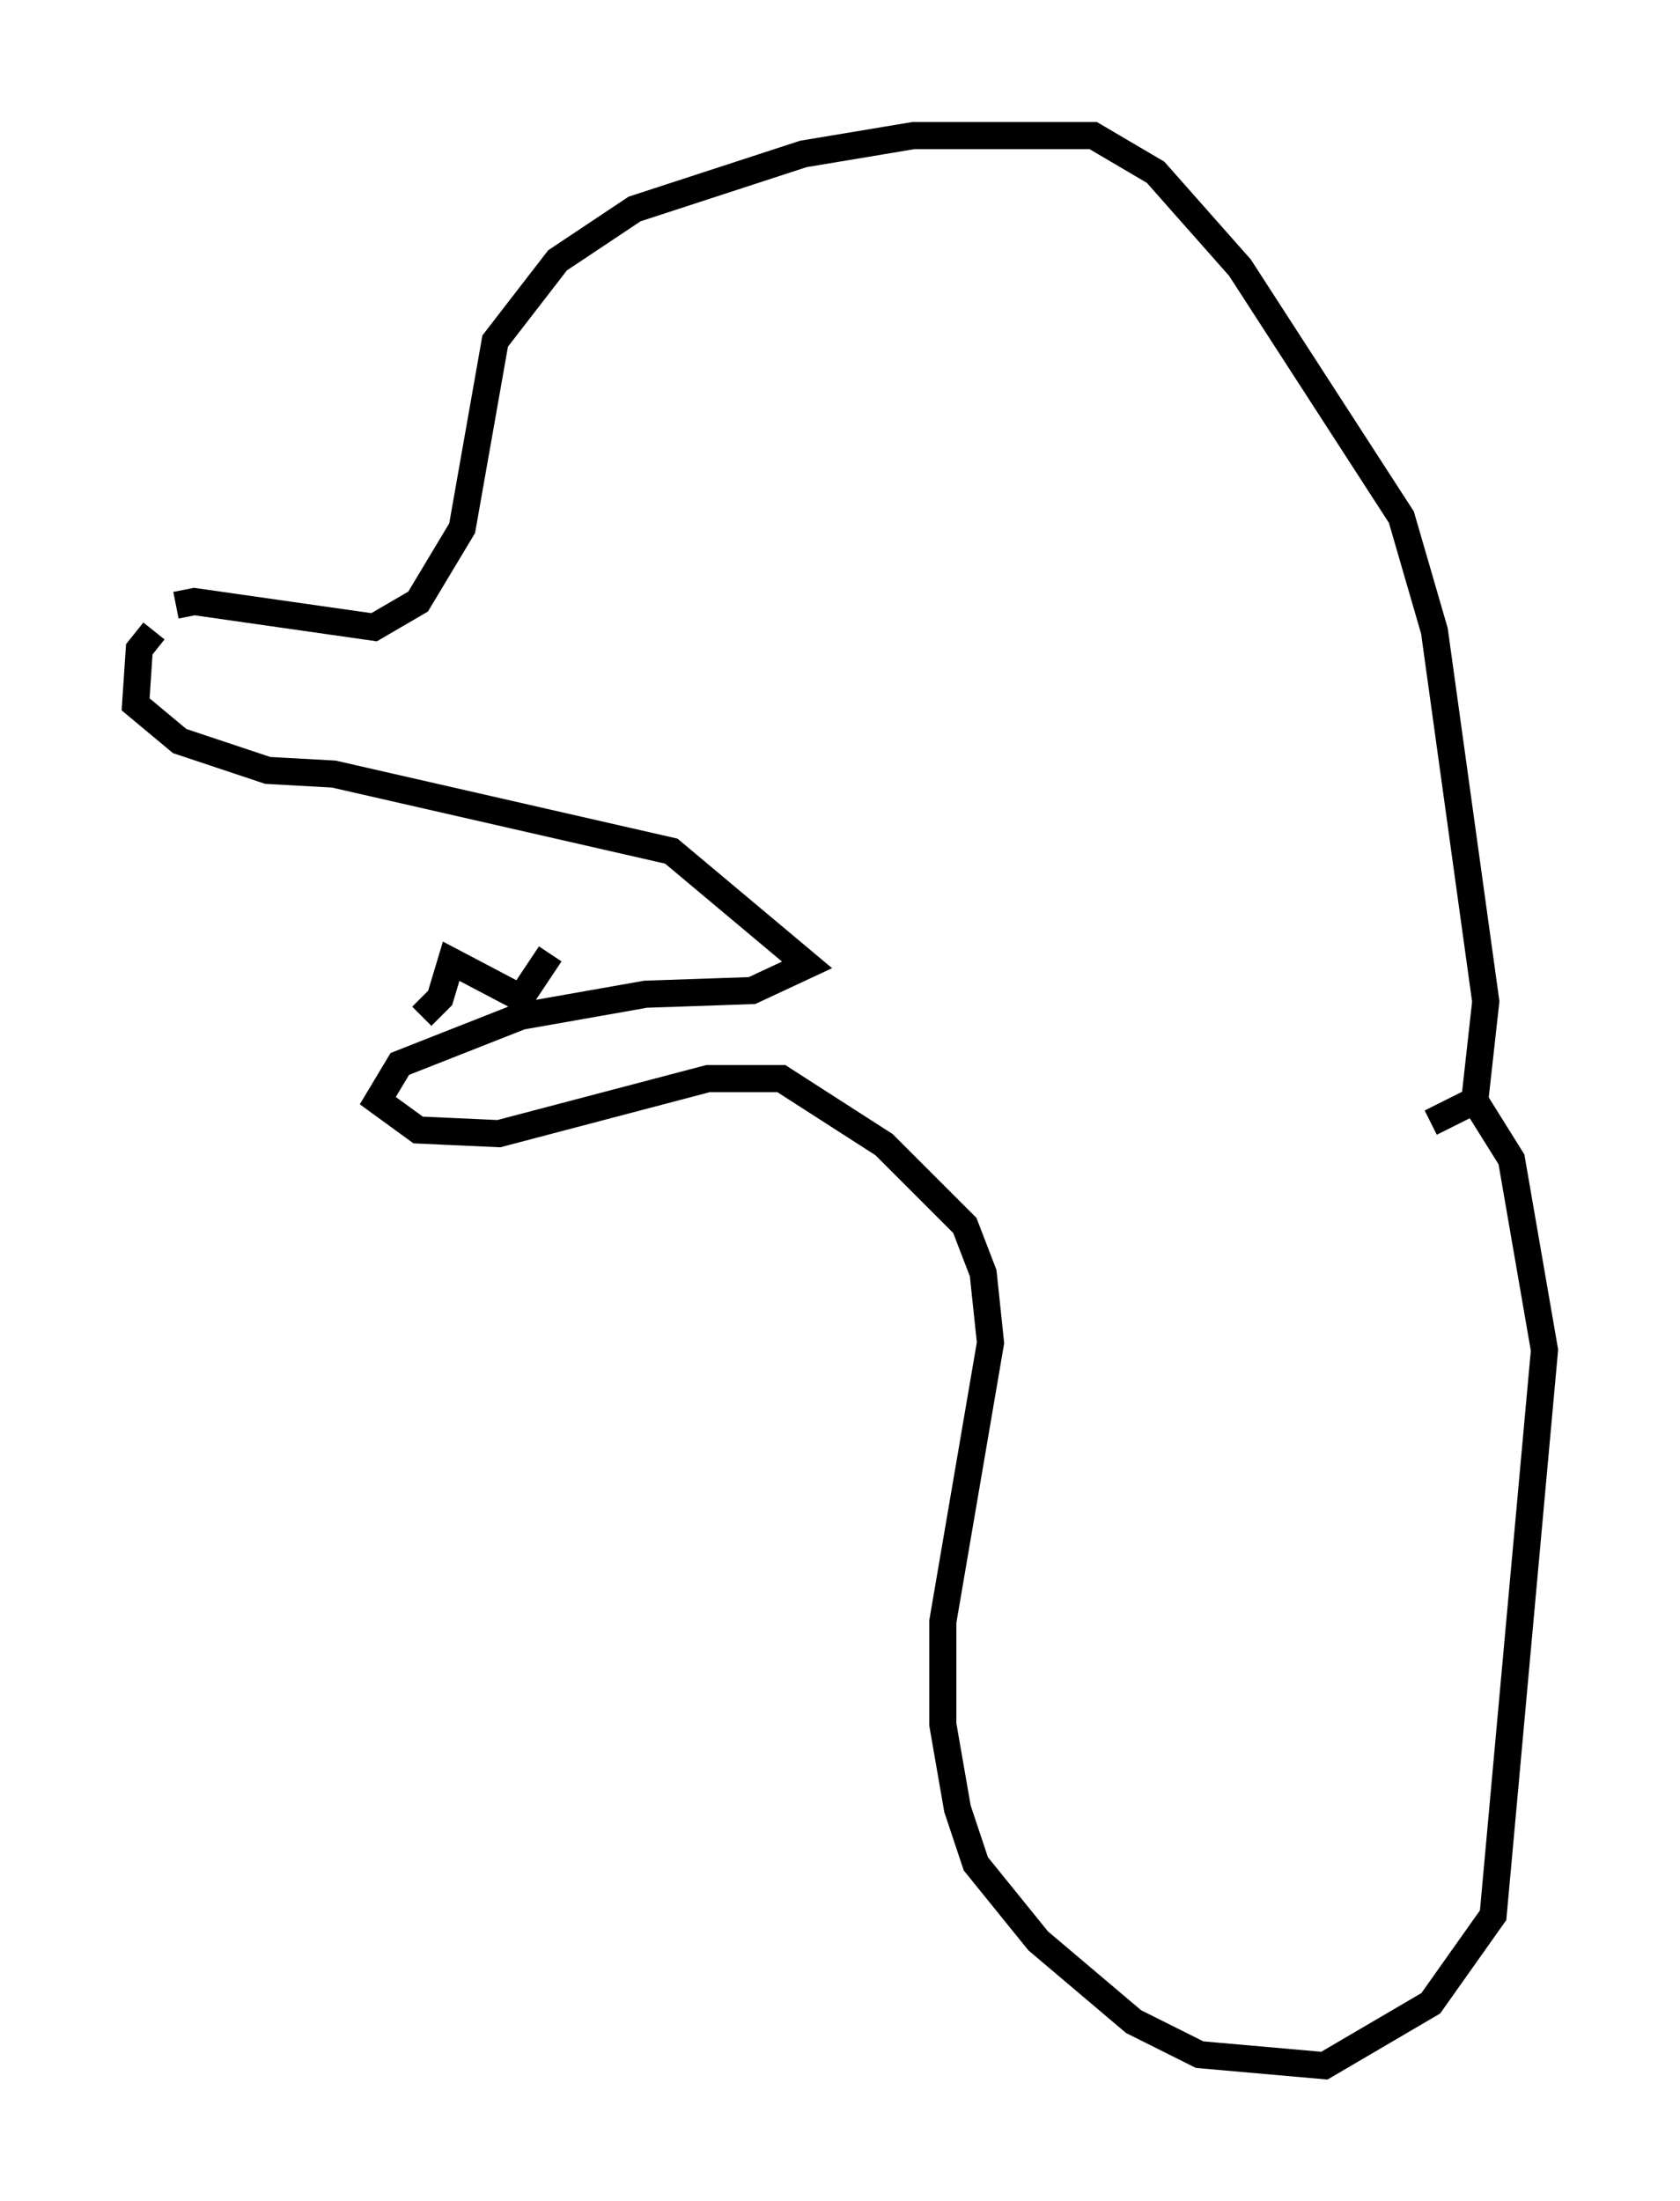 <?xml version="1.0" encoding="utf-8" ?>
<svg baseProfile="full" height="81.176" version="1.1" width="61.962" xmlns="http://www.w3.org/2000/svg" xmlns:ev="http://www.w3.org/2001/xml-events" xmlns:xlink="http://www.w3.org/1999/xlink"><defs /><rect fill="white" height="81.176" width="61.962" x="0" y="0" /><path d="M5.271, 23.538 m1.218, -1.218 l0.677, -0.135 6.631, 0.947 l1.624, -0.947 1.624, -2.706 l1.218, -6.901 2.3, -2.977 l2.842, -1.894 6.225, -2.03 l4.059, -0.677 6.631, 0.0 l2.3, 1.353 3.112, 3.518 l5.954, 9.202 1.218, 4.195 l1.894, 13.667 -0.406, 3.654 l-1.624, 0.812 m-47.09, -18.132 l-0.541, 0.677 -0.135, 2.03 l1.624, 1.353 3.248, 1.083 l2.436, 0.135 12.449, 2.842 l5.007, 4.195 -2.03, 0.947 l-3.924, 0.135 -4.601, 0.812 l-4.465, 1.759 -0.812, 1.353 l1.488, 1.083 2.977, 0.135 l7.713, -2.03 2.706, 0.0 l3.789, 2.436 2.977, 2.977 l0.677, 1.759 0.271, 2.571 l-1.759, 10.284 0.0, 3.789 l0.541, 3.112 0.677, 2.03 l2.3, 2.842 3.518, 2.977 l2.436, 1.218 4.601, 0.406 l3.924, -2.3 2.3, -3.248 l1.894, -20.839 -1.218, -7.036 l-1.353, -2.165 m-38.836, -3.112 l0.677, -0.677 0.406, -1.353 l2.571, 1.353 1.083, -1.624 " fill="none" stroke="black" stroke-width="1" /></svg>